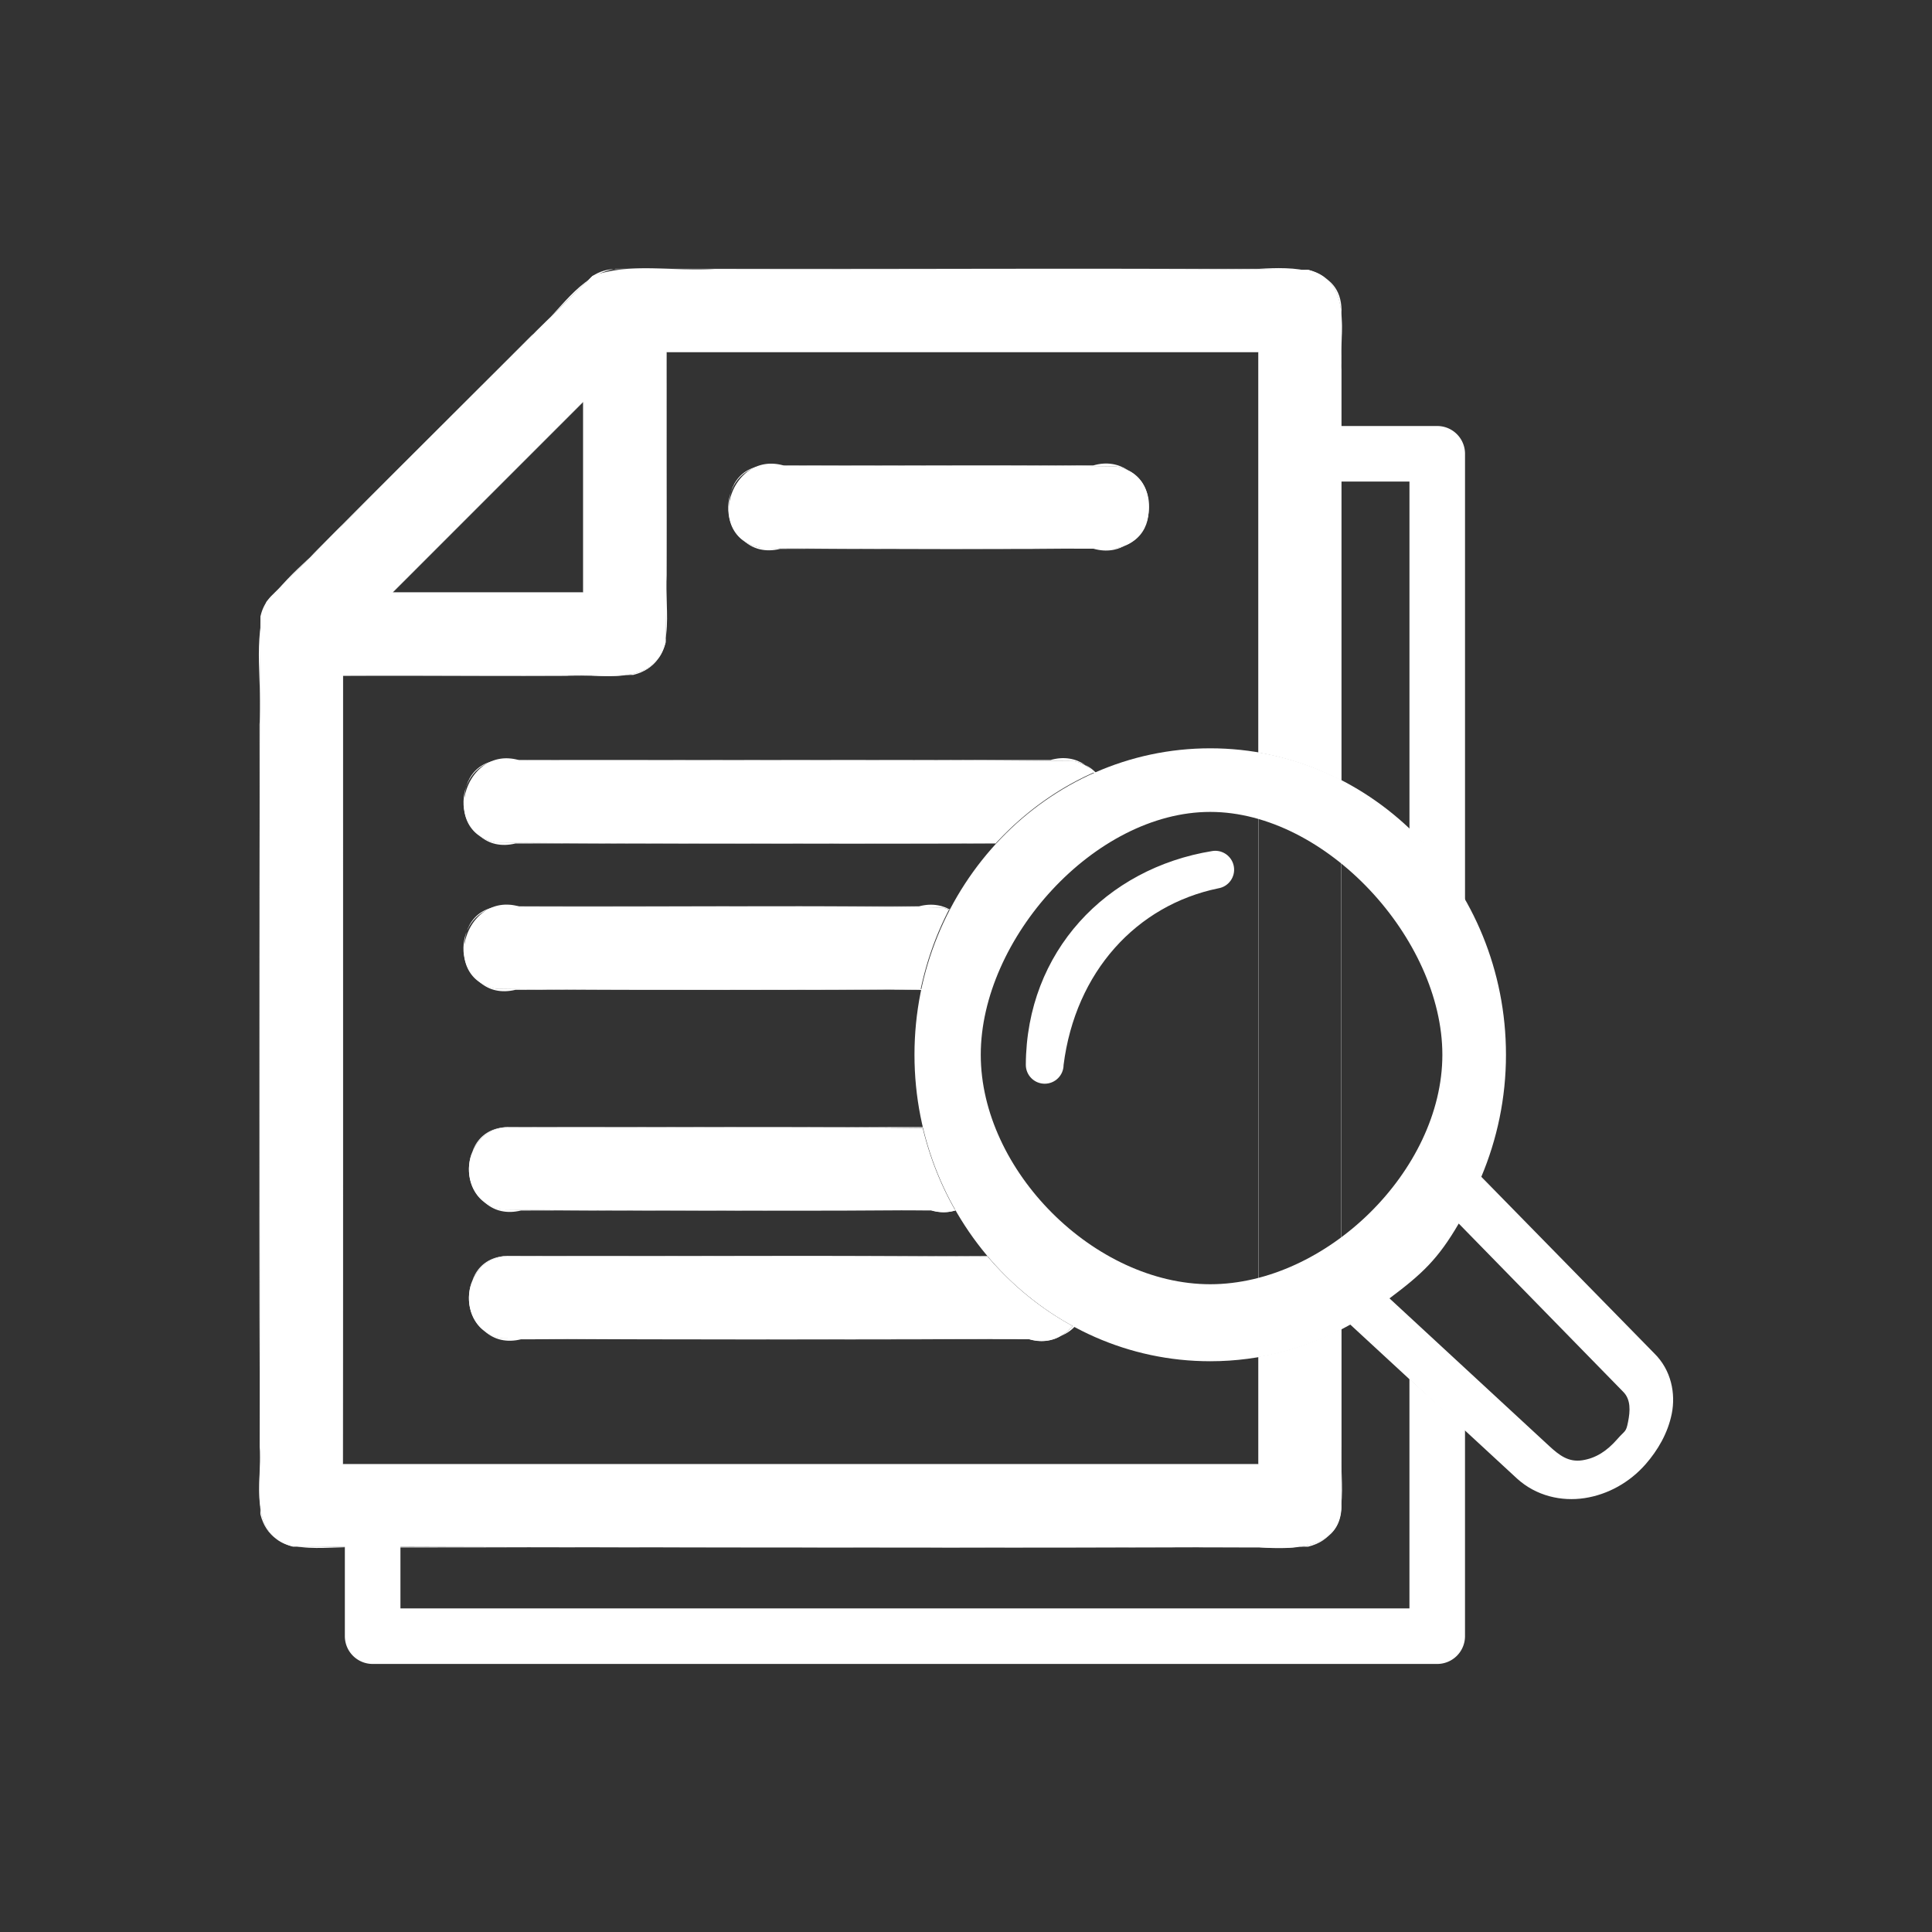 <?xml version="1.0" encoding="UTF-8" standalone="no"?>
<svg
   xmlns:dc="http://purl.org/dc/elements/1.1/"
   xmlns:cc="http://creativecommons.org/ns#"
   xmlns:rdf="http://www.w3.org/1999/02/22-rdf-syntax-ns#"
   xmlns:svg="http://www.w3.org/2000/svg"
   xmlns="http://www.w3.org/2000/svg"
   xml:space="preserve"
   width="23mm"
   height="23mm"
   version="1.1"
   style="shape-rendering:geometricPrecision; text-rendering:geometricPrecision; image-rendering:optimizeQuality; fill-rule:evenodd; clip-rule:evenodd"
   viewBox="0 0 247.04 247.04"
   id="svg4714"><rect x="0" y="0" width="247.04" height="247.04" fill="#333333" stroke="none"/>
 <defs
   id="defs4705">
  <style
   type="text/css"
   id="style4703">
   <![CDATA[
    .fil0 {fill:none}
    .fil1 {fill:#FEFEFE}
   ]]>
  </style>
 
  
  
 
   
   
  </defs>
 
<g
   id="g1580-2"
   transform="translate(-262.069,5.181)"
   style="clip-rule:evenodd;fill-rule:evenodd;stroke:#000000;stroke-opacity:1;image-rendering:optimizeQuality;shape-rendering:geometricPrecision;text-rendering:geometricPrecision" /><g
   id="g2442"><rect
     style="clip-rule:evenodd;fill:none;fill-rule:evenodd;image-rendering:optimizeQuality;shape-rendering:geometricPrecision;text-rendering:geometricPrecision"
     y="0"
     x="0"
     id="rect4708"
     height="247.04"
     width="247.04"
     class="fil0" /><g
     style="clip-rule:evenodd;fill-rule:evenodd;image-rendering:optimizeQuality;shape-rendering:geometricPrecision;text-rendering:geometricPrecision;opacity:1;fill:#ffffff;fill-opacity:1"
     id="g1600"
     transform="translate(-21.157,-7.391)"><path
       id="path1602"
       style="color:#000000;font-style:normal;font-variant:normal;font-weight:normal;font-stretch:normal;font-size:medium;line-height:normal;font-family:sans-serif;font-variant-ligatures:normal;font-variant-position:normal;font-variant-caps:normal;font-variant-numeric:normal;font-variant-alternates:normal;font-variant-east-asian:normal;font-feature-settings:normal;font-variation-settings:normal;text-indent:0;text-align:start;text-decoration:none;text-decoration-line:none;text-decoration-style:solid;text-decoration-color:#000000;letter-spacing:normal;word-spacing:normal;text-transform:none;writing-mode:lr-tb;direction:ltr;text-orientation:mixed;dominant-baseline:auto;baseline-shift:baseline;text-anchor:start;white-space:normal;shape-padding:0;shape-margin:0;inline-size:0;clip-rule:nonzero;display:inline;overflow:visible;visibility:visible;isolation:auto;mix-blend-mode:normal;color-interpolation:sRGB;color-interpolation-filters:linearRGB;solid-color:#000000;solid-opacity:1;vector-effect:none;fill:#ffffff;fill-opacity:1;fill-rule:nonzero;stroke:none;stroke-width:0;stroke-linecap:butt;stroke-linejoin:miter;stroke-miterlimit:4;stroke-dasharray:none;stroke-dashoffset:0;stroke-opacity:1;color-rendering:auto;image-rendering:auto;shape-rendering:auto;text-rendering:auto;enable-background:accumulate;stop-color:#000000;stop-opacity:1"
       d="m 36.824,14.674 c -0.933,-0.017 -1.855,0.028 -2.723,0.342 -4.857,4.737 -9.608,9.591 -14.424,14.373 -0.261,0.258 -0.442,0.597 -0.514,0.957 -0.085,12.447 -0.011,24.902 -0.035,37.352 0.119,1.567 -0.575,3.968 1.494,4.488 0.779,0.005 1.559,5e-5 2.338,0.004 v 4.025 a 1.25,1.25 0 0 0 1.25,1.25 h 47.898 a 1.25,1.25 0 0 0 1.25,-1.25 v -9.311 l -2.5,-2.268 V 74.965 H 25.461 v -2.77 c 12.879,0.049 25.762,0.005 38.643,0.027 1.453,0.084 3.681,0.138 3.697,-1.871 v -7.973 c -1.161,0.603 -2.416,1.034 -3.74,1.264 v 4.836 H 22.875 C 22.883,56.659 22.877,44.826 22.879,33 H 32.906 c 1.567,-0.119 3.968,0.573 4.488,-1.496 0.089,-4.349 0.014,-8.706 0.039,-13.059 h 26.627 v 18.018 c 1.324,0.229 2.58,0.66 3.74,1.264 V 24.268 h 3.059 v 15.652 c 0.982,0.938 1.825,2.023 2.5,3.225 V 23.018 a 1.25,1.25 0 0 0 -1.25,-1.25 h -4.309 v -2.539 c -0.119,-1.567 0.573,-3.968 -1.496,-4.488 -8.892,-0.089 -17.79,-0.014 -26.686,-0.039 -0.916,0.068 -1.861,-0.011 -2.795,-0.027 z m -3.139,6.002 v 8.58 h -8.578 z m 8.59,2.791 c -2.112,-0.153 -3.019,3.302 -0.604,3.787 5.206,0.088 10.42,0.012 15.629,0.037 2.214,0.044 2.549,-3.308 0.377,-3.705 -4.984,-0.088 -9.977,-0.014 -14.965,-0.039 -0.151,-0.044 -0.297,-0.07 -0.438,-0.08 z m -11.912,13.256 c -2.112,-0.153 -3.017,3.302 -0.602,3.787 7.491,0.084 14.988,0.023 22.482,0.037 1.247,-1.356 2.748,-2.458 4.438,-3.201 -0.254,-0.251 -0.573,-0.437 -0.93,-0.504 -8.313,-0.089 -16.633,-0.014 -24.949,-0.039 -0.151,-0.044 -0.299,-0.07 -0.439,-0.08 z m 0.004,6.584 c -2.112,-0.153 -3.019,3.3 -0.604,3.785 6.363,0.086 12.734,0.02 19.1,0.039 0.266,-1.272 0.696,-2.482 1.277,-3.6 -0.097,-0.038 -0.197,-0.074 -0.307,-0.1 -6.338,-0.103 -12.687,-0.015 -19.029,-0.045 -0.151,-0.044 -0.297,-0.07 -0.438,-0.08 z M 40.387,53.312 c -3.333,0.005 -6.666,0.017 -9.998,0.004 -2.214,-0.044 -2.549,3.31 -0.377,3.707 6.44,0.089 12.887,0.012 19.33,0.037 0.4,0.117 0.762,0.099 1.084,0 -0.655,-1.143 -1.151,-2.39 -1.467,-3.711 -2.857,-0.029 -5.714,-0.041 -8.572,-0.037 z m 2.201,5.795 c -4.066,0.005 -8.134,0.017 -12.199,0.004 -2.214,-0.044 -2.549,3.31 -0.377,3.707 7.907,0.089 15.82,0.012 23.73,0.037 0.837,0.245 1.522,-0.068 1.961,-0.596 -1.454,-0.791 -2.743,-1.853 -3.818,-3.119 -3.098,-0.02 -6.197,-0.037 -9.297,-0.033 z"
       transform="scale(2.842)" /><path
       id="path1604"
       style="color:#000000;font-style:normal;font-variant:normal;font-weight:normal;font-stretch:normal;font-size:medium;line-height:normal;font-family:sans-serif;font-variant-ligatures:normal;font-variant-position:normal;font-variant-caps:normal;font-variant-numeric:normal;font-variant-alternates:normal;font-variant-east-asian:normal;font-feature-settings:normal;font-variation-settings:normal;text-indent:0;text-align:start;text-decoration:none;text-decoration-line:none;text-decoration-style:solid;text-decoration-color:#000000;letter-spacing:normal;word-spacing:normal;text-transform:none;writing-mode:lr-tb;direction:ltr;text-orientation:mixed;dominant-baseline:auto;baseline-shift:baseline;text-anchor:start;white-space:normal;shape-padding:0;shape-margin:0;inline-size:0;clip-rule:nonzero;display:inline;overflow:visible;visibility:visible;isolation:auto;mix-blend-mode:normal;color-interpolation:sRGB;color-interpolation-filters:linearRGB;solid-color:#000000;solid-opacity:1;vector-effect:none;fill-opacity:1;fill-rule:nonzero;stroke:none;stroke-width:0;stroke-linecap:butt;stroke-linejoin:miter;stroke-miterlimit:4;stroke-dasharray:none;stroke-dashoffset:0;stroke-opacity:1;color-rendering:auto;image-rendering:auto;shape-rendering:auto;text-rendering:auto;enable-background:accumulate;stop-color:#000000;stop-opacity:1;fill:#ffffff"
       d="m 99.859,41.764 c -4.759,0.77 -7.219,5.701 -10.773,8.566 -11.257,11.352 -22.712,22.524 -33.846,33.988 -1.786,4.936 -0.513,10.484 -0.897,15.693 0.072,33.663 -0.144,67.341 0.108,100.996 1.478,5.89 8.311,3.925 12.772,4.26 40.402,-0.072 80.819,0.144 121.212,-0.108 5.89,-1.478 3.925,-8.311 4.26,-12.772 0,-48.429 0,-96.857 0,-145.286 -0.044,-5.718 -6.385,-5.578 -10.522,-5.336 -27.438,0 -54.876,0 -82.314,0 z m 0,0.033 c 29.521,0.072 59.057,-0.143 88.57,0.108 5.87,1.478 3.895,8.293 4.235,12.739 0,48.429 0,96.857 0,145.286 -0.047,5.7 -6.371,5.542 -10.491,5.305 -41.186,-0.072 -82.386,0.143 -123.563,-0.108 -5.868,-1.48 -3.893,-8.295 -4.233,-12.741 0.068,-35.38 -0.137,-70.774 0.103,-106.146 2.234,-4.74 7.046,-7.761 10.454,-11.71 10.685,-10.589 21.187,-21.38 31.986,-31.841 0.863,-0.579 1.9,-0.893 2.939,-0.891 z m 6.504,10.607 c -0.071,12.374 0.143,24.762 -0.108,37.126 -1.479,5.869 -8.294,3.893 -12.739,4.233 -9.504,0 -19.008,0 -28.513,0 0.021,33.608 -0.042,67.322 0.031,100.863 39.01,0 78.021,0 117.031,0 0,-47.407 0,-94.815 0,-142.222 -25.234,-10e-7 -50.469,-2e-6 -75.703,-3e-6 z m 0.033,0.031 c 25.212,0 50.424,0 75.637,0 0,47.386 0,94.772 0,142.158 -38.999,0 -77.999,0 -116.998,0 0,-33.599 0,-67.198 0,-100.797 12.365,-0.072 24.745,0.144 37.101,-0.108 5.89,-1.478 3.925,-8.311 4.26,-12.772 0,-9.494 0,-18.988 0,-28.481 z M 95.746,58.721 c -8.145,8.145 -16.29,16.29 -24.436,24.436 8.145,0 16.29,0 24.436,0 -10e-7,-8.145 -3e-6,-16.29 -4e-6,-24.436 z m -0.031,0.078 c 0,8.108 0,16.216 0,24.324 -8.109,0 -16.217,0 -24.326,0 C 79.497,75.015 87.606,66.907 95.715,58.799 Z m 23.783,8.105 c -7.857,-0.109 -6.089,12.51 1.415,10.672 14.333,-0.071 28.68,0.143 43.003,-0.108 7.342,-1.474 3.919,-12.575 -2.962,-10.564 -13.819,0 -27.637,0 -41.456,0 z m 0,0.031 c 14.802,0.071 29.618,-0.142 44.411,0.108 7.306,1.47 3.888,12.508 -2.956,10.502 -14.173,-0.071 -28.361,0.142 -42.525,-0.108 -6.153,-1.126 -5.202,-10.627 1.069,-10.502 z M 85.65,104.574 c -7.857,-0.109 -6.089,12.51 1.414,10.672 23.792,-0.072 47.598,0.145 71.38,-0.108 7.342,-1.474 3.919,-12.575 -2.962,-10.564 -23.278,0 -46.555,0 -69.833,0 z m 0,0.031 c 24.261,0.072 48.536,-0.144 72.788,0.108 7.303,1.47 3.887,12.508 -2.955,10.502 -23.632,-0.072 -47.279,0.144 -70.902,-0.108 -6.156,-1.126 -5.204,-10.627 1.07,-10.502 z m 0.01,18.678 c -7.857,-0.109 -6.089,12.51 1.414,10.672 18.182,-0.084 36.383,0.168 54.552,-0.126 7.289,-1.634 3.816,-12.382 -2.962,-10.546 -17.668,0 -35.336,0 -53.005,0 z m 0,0.033 c 18.651,0.083 37.321,-0.167 55.96,0.125 7.254,1.629 3.785,12.314 -2.955,10.482 -18.023,-0.072 -36.06,0.143 -54.074,-0.108 -6.167,-1.233 -5.245,-10.527 1.07,-10.5 z m 0.701,28.188 c -7.857,-0.109 -6.089,12.51 1.414,10.672 18.469,-0.072 36.952,0.144 55.411,-0.108 7.342,-1.474 3.919,-12.575 -2.962,-10.564 -17.955,0 -35.909,0 -53.864,0 z m 0,0.031 c 18.938,0.072 37.891,-0.144 56.82,0.108 7.306,1.47 3.888,12.508 -2.956,10.502 -18.309,-0.072 -36.633,0.144 -54.934,-0.108 -6.167,-1.233 -5.245,-10.528 1.07,-10.502 z m 0,16.439 c -7.857,-0.109 -6.089,12.51 1.414,10.672 22.637,-0.072 45.289,0.144 67.917,-0.108 7.342,-1.474 3.919,-12.575 -2.962,-10.564 -22.123,0 -44.247,0 -66.37,0 z m 0,0.031 c 23.107,0.071 46.228,-0.143 69.325,0.108 7.306,1.47 3.888,12.507 -2.956,10.5 -22.478,-0.071 -44.97,0.143 -67.439,-0.108 -6.168,-1.231 -5.244,-10.527 1.07,-10.5 z" /></g><path
     d="m 154.748,95.684 c -20.919,1e-5 -37.816,17.661 -37.816,39.187 0,21.526 16.897,39.187 37.816,39.187 6.486,0 12.583,-1.7 17.912,-4.685 l 21.324,19.693 c 2.455,2.229 5.684,2.947 8.648,2.492 2.964,-0.455 5.748,-2 7.799,-4.346 1.514,-1.732 2.835,-3.938 3.336,-6.461 0.501,-2.523 -0.035,-5.55 -2.259,-7.721 L 189.412,150.474 c 2.017,-4.791 3.153,-10.065 3.153,-15.603 0,-21.526 -16.897,-39.187 -37.816,-39.187 z m 0,8.133 c 14.804,0 29.683,16.25 29.683,31.054 1e-5,14.804 -14.879,29.341 -29.683,29.341 -14.804,0 -29.341,-14.537 -29.341,-29.341 0,-14.804 14.537,-31.054 29.341,-31.054 z m 0.649,4.972 c -0.132,3.1e-4 -0.264,0.011 -0.394,0.033 -13.557,2.194 -23.762,12.85 -23.834,27.325 -0.006,1.333 1.07,2.419 2.403,2.426 1.333,0.006 2.419,-1.07 2.426,-2.403 1.511,-11.916 9.332,-20.426 19.777,-22.58 1.316,-0.213 2.211,-1.453 1.998,-2.77 -0.188,-1.167 -1.193,-2.027 -2.376,-2.032 z m 31.127,47.662 21.007,21.491 c 1.021,0.997 0.921,2.48 0.646,3.864 -0.275,1.384 -0.34,1.025 -1.389,2.225 -1.298,1.484 -2.706,2.423 -4.466,2.692 -1.76,0.27 -2.943,-0.636 -4.244,-1.838 L 177.671,166.02 c 4.153,-3.111 6.205,-5.01 8.854,-9.569 z"
     style="color:#000000;font-style:normal;font-variant:normal;font-weight:normal;font-stretch:normal;font-size:medium;line-height:normal;font-family:sans-serif;font-variant-ligatures:normal;font-variant-position:normal;font-variant-caps:normal;font-variant-numeric:normal;font-variant-alternates:normal;font-variant-east-asian:normal;font-feature-settings:normal;font-variation-settings:normal;text-indent:0;text-align:start;text-decoration:none;text-decoration-line:none;text-decoration-style:solid;text-decoration-color:#000000;letter-spacing:normal;word-spacing:normal;text-transform:none;writing-mode:lr-tb;direction:ltr;text-orientation:mixed;dominant-baseline:auto;baseline-shift:baseline;text-anchor:start;white-space:normal;shape-padding:0;shape-margin:0;inline-size:0;clip-rule:nonzero;display:inline;overflow:visible;visibility:visible;isolation:auto;mix-blend-mode:normal;color-interpolation:sRGB;color-interpolation-filters:linearRGB;solid-color:#000000;solid-opacity:1;vector-effect:none;fill:#ffffff;fill-opacity:1;fill-rule:evenodd;stroke:none;stroke-width:7.105;stroke-linecap:butt;stroke-linejoin:round;stroke-miterlimit:4;stroke-dasharray:none;stroke-dashoffset:0;stroke-opacity:1;color-rendering:auto;image-rendering:auto;shape-rendering:auto;text-rendering:auto;enable-background:accumulate;stop-color:#000000"
     id="path1698-9" /></g></svg>
